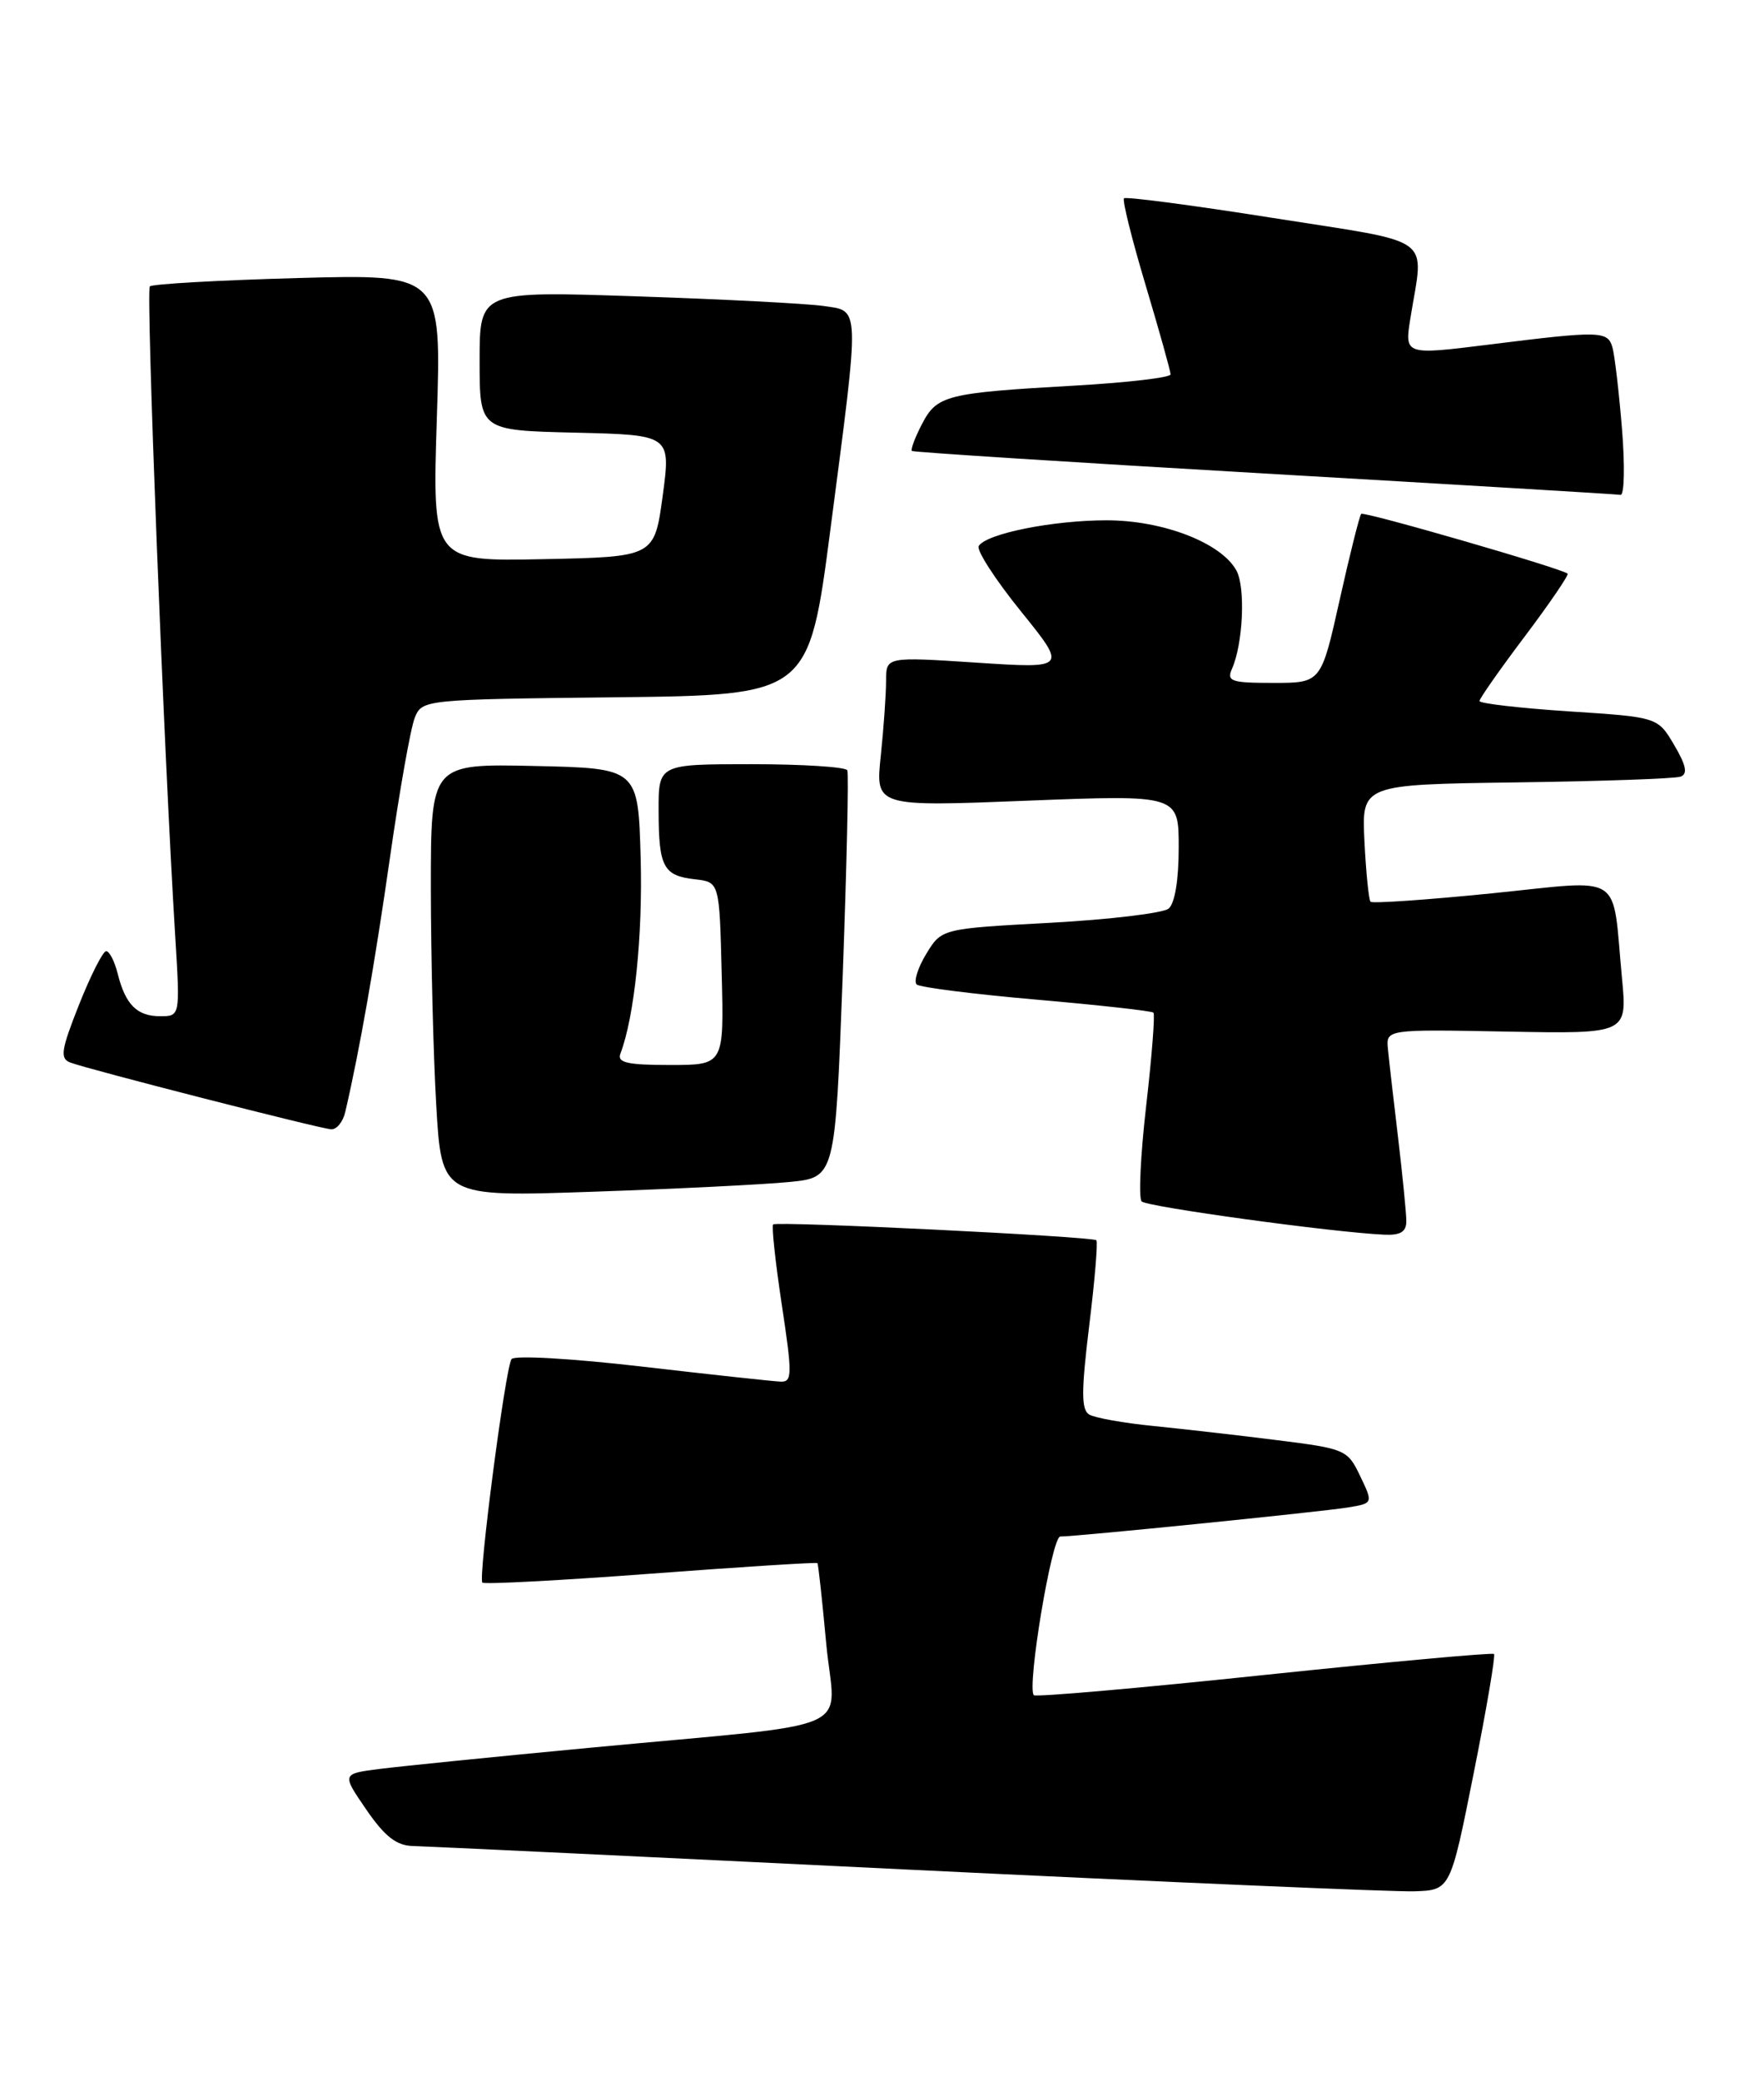 <?xml version="1.0" encoding="UTF-8" standalone="no"?>
<!DOCTYPE svg PUBLIC "-//W3C//DTD SVG 1.1//EN" "http://www.w3.org/Graphics/SVG/1.1/DTD/svg11.dtd" >
<svg xmlns="http://www.w3.org/2000/svg" xmlns:xlink="http://www.w3.org/1999/xlink" version="1.1" viewBox="0 0 217 256">
 <g >
 <path fill="currentColor"
d=" M 181.28 218.15 C 182.86 210.26 183.98 203.65 183.79 203.45 C 183.59 203.26 170.88 204.42 155.53 206.03 C 140.19 207.65 127.43 208.76 127.18 208.52 C 126.29 207.62 129.38 189.00 130.43 189.00 C 132.36 189.01 162.42 185.97 165.72 185.44 C 168.93 184.92 168.93 184.92 167.33 181.58 C 165.78 178.32 165.51 178.20 157.12 177.15 C 152.38 176.55 145.51 175.77 141.85 175.40 C 138.20 175.04 134.65 174.40 133.98 173.99 C 133.00 173.38 133.01 171.10 133.99 163.06 C 134.68 157.48 135.07 152.75 134.87 152.56 C 134.37 152.09 95.60 150.19 95.11 150.61 C 94.90 150.79 95.38 155.23 96.17 160.47 C 97.47 169.05 97.46 169.99 96.06 169.95 C 95.20 169.92 87.53 169.09 79.00 168.10 C 70.31 167.09 63.25 166.69 62.92 167.18 C 62.16 168.35 58.80 194.13 59.34 194.67 C 59.57 194.90 68.90 194.41 80.07 193.57 C 91.24 192.73 100.46 192.15 100.56 192.27 C 100.66 192.40 101.15 196.86 101.64 202.19 C 102.69 213.44 106.49 211.77 72.50 214.99 C 60.95 216.08 49.37 217.25 46.77 217.58 C 42.03 218.18 42.03 218.18 45.06 222.59 C 47.34 225.91 48.77 227.02 50.80 227.07 C 52.28 227.10 79.60 228.40 111.50 229.96 C 143.40 231.51 171.51 232.72 173.96 232.64 C 178.42 232.50 178.42 232.50 181.28 218.15 Z  M 173.00 150.22 C 173.00 149.25 172.54 144.63 171.99 139.97 C 171.43 135.31 170.87 130.40 170.74 129.06 C 170.50 126.61 170.50 126.61 185.34 126.89 C 200.18 127.17 200.18 127.17 199.53 120.33 C 198.27 107.07 200.03 108.22 183.47 109.89 C 175.52 110.69 168.82 111.15 168.60 110.92 C 168.38 110.69 168.04 107.35 167.85 103.50 C 167.50 96.50 167.50 96.50 186.50 96.24 C 196.95 96.10 206.06 95.78 206.74 95.53 C 207.64 95.20 207.43 94.15 205.95 91.64 C 203.93 88.21 203.93 88.21 192.96 87.50 C 186.93 87.10 182.00 86.53 182.00 86.23 C 182.00 85.93 184.51 82.34 187.59 78.26 C 190.66 74.18 193.02 70.71 192.84 70.56 C 192.03 69.89 167.79 62.88 167.45 63.21 C 167.25 63.42 166.05 68.18 164.80 73.79 C 162.52 84.00 162.52 84.00 156.66 84.00 C 151.44 84.00 150.87 83.81 151.56 82.25 C 152.91 79.21 153.23 72.29 152.11 70.20 C 150.28 66.79 143.09 64.00 136.13 64.00 C 129.50 64.00 121.34 65.64 120.40 67.16 C 120.09 67.66 122.41 71.26 125.56 75.16 C 131.28 82.24 131.28 82.24 120.14 81.51 C 109.00 80.78 109.00 80.78 109.00 83.74 C 109.00 85.37 108.71 89.52 108.35 92.97 C 107.69 99.23 107.69 99.23 126.35 98.49 C 145.00 97.76 145.00 97.76 145.00 104.26 C 145.00 108.25 144.52 111.15 143.75 111.77 C 143.06 112.32 136.50 113.11 129.16 113.51 C 115.83 114.23 115.83 114.23 113.94 117.34 C 112.90 119.05 112.38 120.74 112.77 121.10 C 113.17 121.45 119.80 122.29 127.50 122.96 C 135.20 123.63 141.67 124.35 141.89 124.56 C 142.10 124.77 141.70 129.92 141.00 136.00 C 140.30 142.08 140.05 147.38 140.44 147.78 C 141.10 148.45 163.98 151.59 170.25 151.87 C 172.26 151.97 173.00 151.53 173.00 150.22 Z  M 97.12 145.39 C 102.74 144.83 102.74 144.83 103.66 120.17 C 104.16 106.60 104.42 95.16 104.23 94.75 C 104.04 94.34 98.73 94.00 92.44 94.00 C 81.00 94.00 81.00 94.00 81.02 99.75 C 81.03 106.65 81.60 107.72 85.50 108.16 C 88.50 108.50 88.50 108.50 88.78 119.75 C 89.07 131.00 89.07 131.00 82.43 131.00 C 77.15 131.00 75.90 130.71 76.32 129.60 C 78.04 125.11 79.08 115.10 78.81 105.50 C 78.50 94.50 78.50 94.50 65.75 94.22 C 53.00 93.94 53.00 93.94 53.00 109.22 C 53.01 117.62 53.30 129.61 53.66 135.87 C 54.32 147.23 54.32 147.23 72.91 146.59 C 83.13 146.24 94.03 145.70 97.12 145.39 Z  M 42.48 136.75 C 44.24 129.18 46.09 118.63 47.97 105.50 C 49.15 97.25 50.52 89.50 51.03 88.27 C 51.93 86.06 52.17 86.03 75.72 85.77 C 99.50 85.50 99.50 85.50 102.17 65.00 C 105.81 37.11 105.85 38.30 101.25 37.63 C 99.19 37.34 88.84 36.80 78.25 36.45 C 59.00 35.80 59.00 35.80 59.00 44.37 C 59.00 52.94 59.00 52.94 70.77 53.22 C 82.53 53.50 82.53 53.50 81.52 61.00 C 80.50 68.50 80.50 68.50 66.83 68.78 C 53.17 69.06 53.17 69.06 53.74 51.39 C 54.31 33.72 54.31 33.72 36.64 34.20 C 26.93 34.47 18.73 34.93 18.43 35.23 C 17.94 35.73 20.15 92.45 21.56 115.25 C 22.16 125.00 22.16 125.00 19.70 125.00 C 16.85 125.00 15.43 123.58 14.47 119.74 C 14.09 118.23 13.46 117.00 13.06 117.00 C 12.66 117.00 11.17 119.95 9.73 123.56 C 7.51 129.17 7.35 130.20 8.65 130.70 C 10.79 131.52 39.23 138.80 40.73 138.91 C 41.41 138.96 42.20 137.99 42.48 136.75 Z  M 199.53 52.75 C 199.16 48.21 198.63 43.71 198.36 42.75 C 197.78 40.69 196.89 40.67 183.14 42.39 C 172.77 43.68 172.77 43.68 173.51 39.09 C 175.16 28.81 176.81 30.00 156.59 26.81 C 146.75 25.25 138.50 24.17 138.27 24.39 C 138.04 24.62 139.24 29.43 140.93 35.08 C 142.62 40.73 144.00 45.67 144.00 46.05 C 144.00 46.44 138.71 47.06 132.25 47.43 C 116.39 48.33 115.25 48.61 113.41 52.18 C 112.55 53.83 112.00 55.31 112.18 55.47 C 112.35 55.62 131.85 56.87 155.50 58.24 C 179.15 59.61 198.88 60.79 199.35 60.87 C 199.82 60.94 199.90 57.29 199.53 52.75 Z "/>
</g>
</svg>